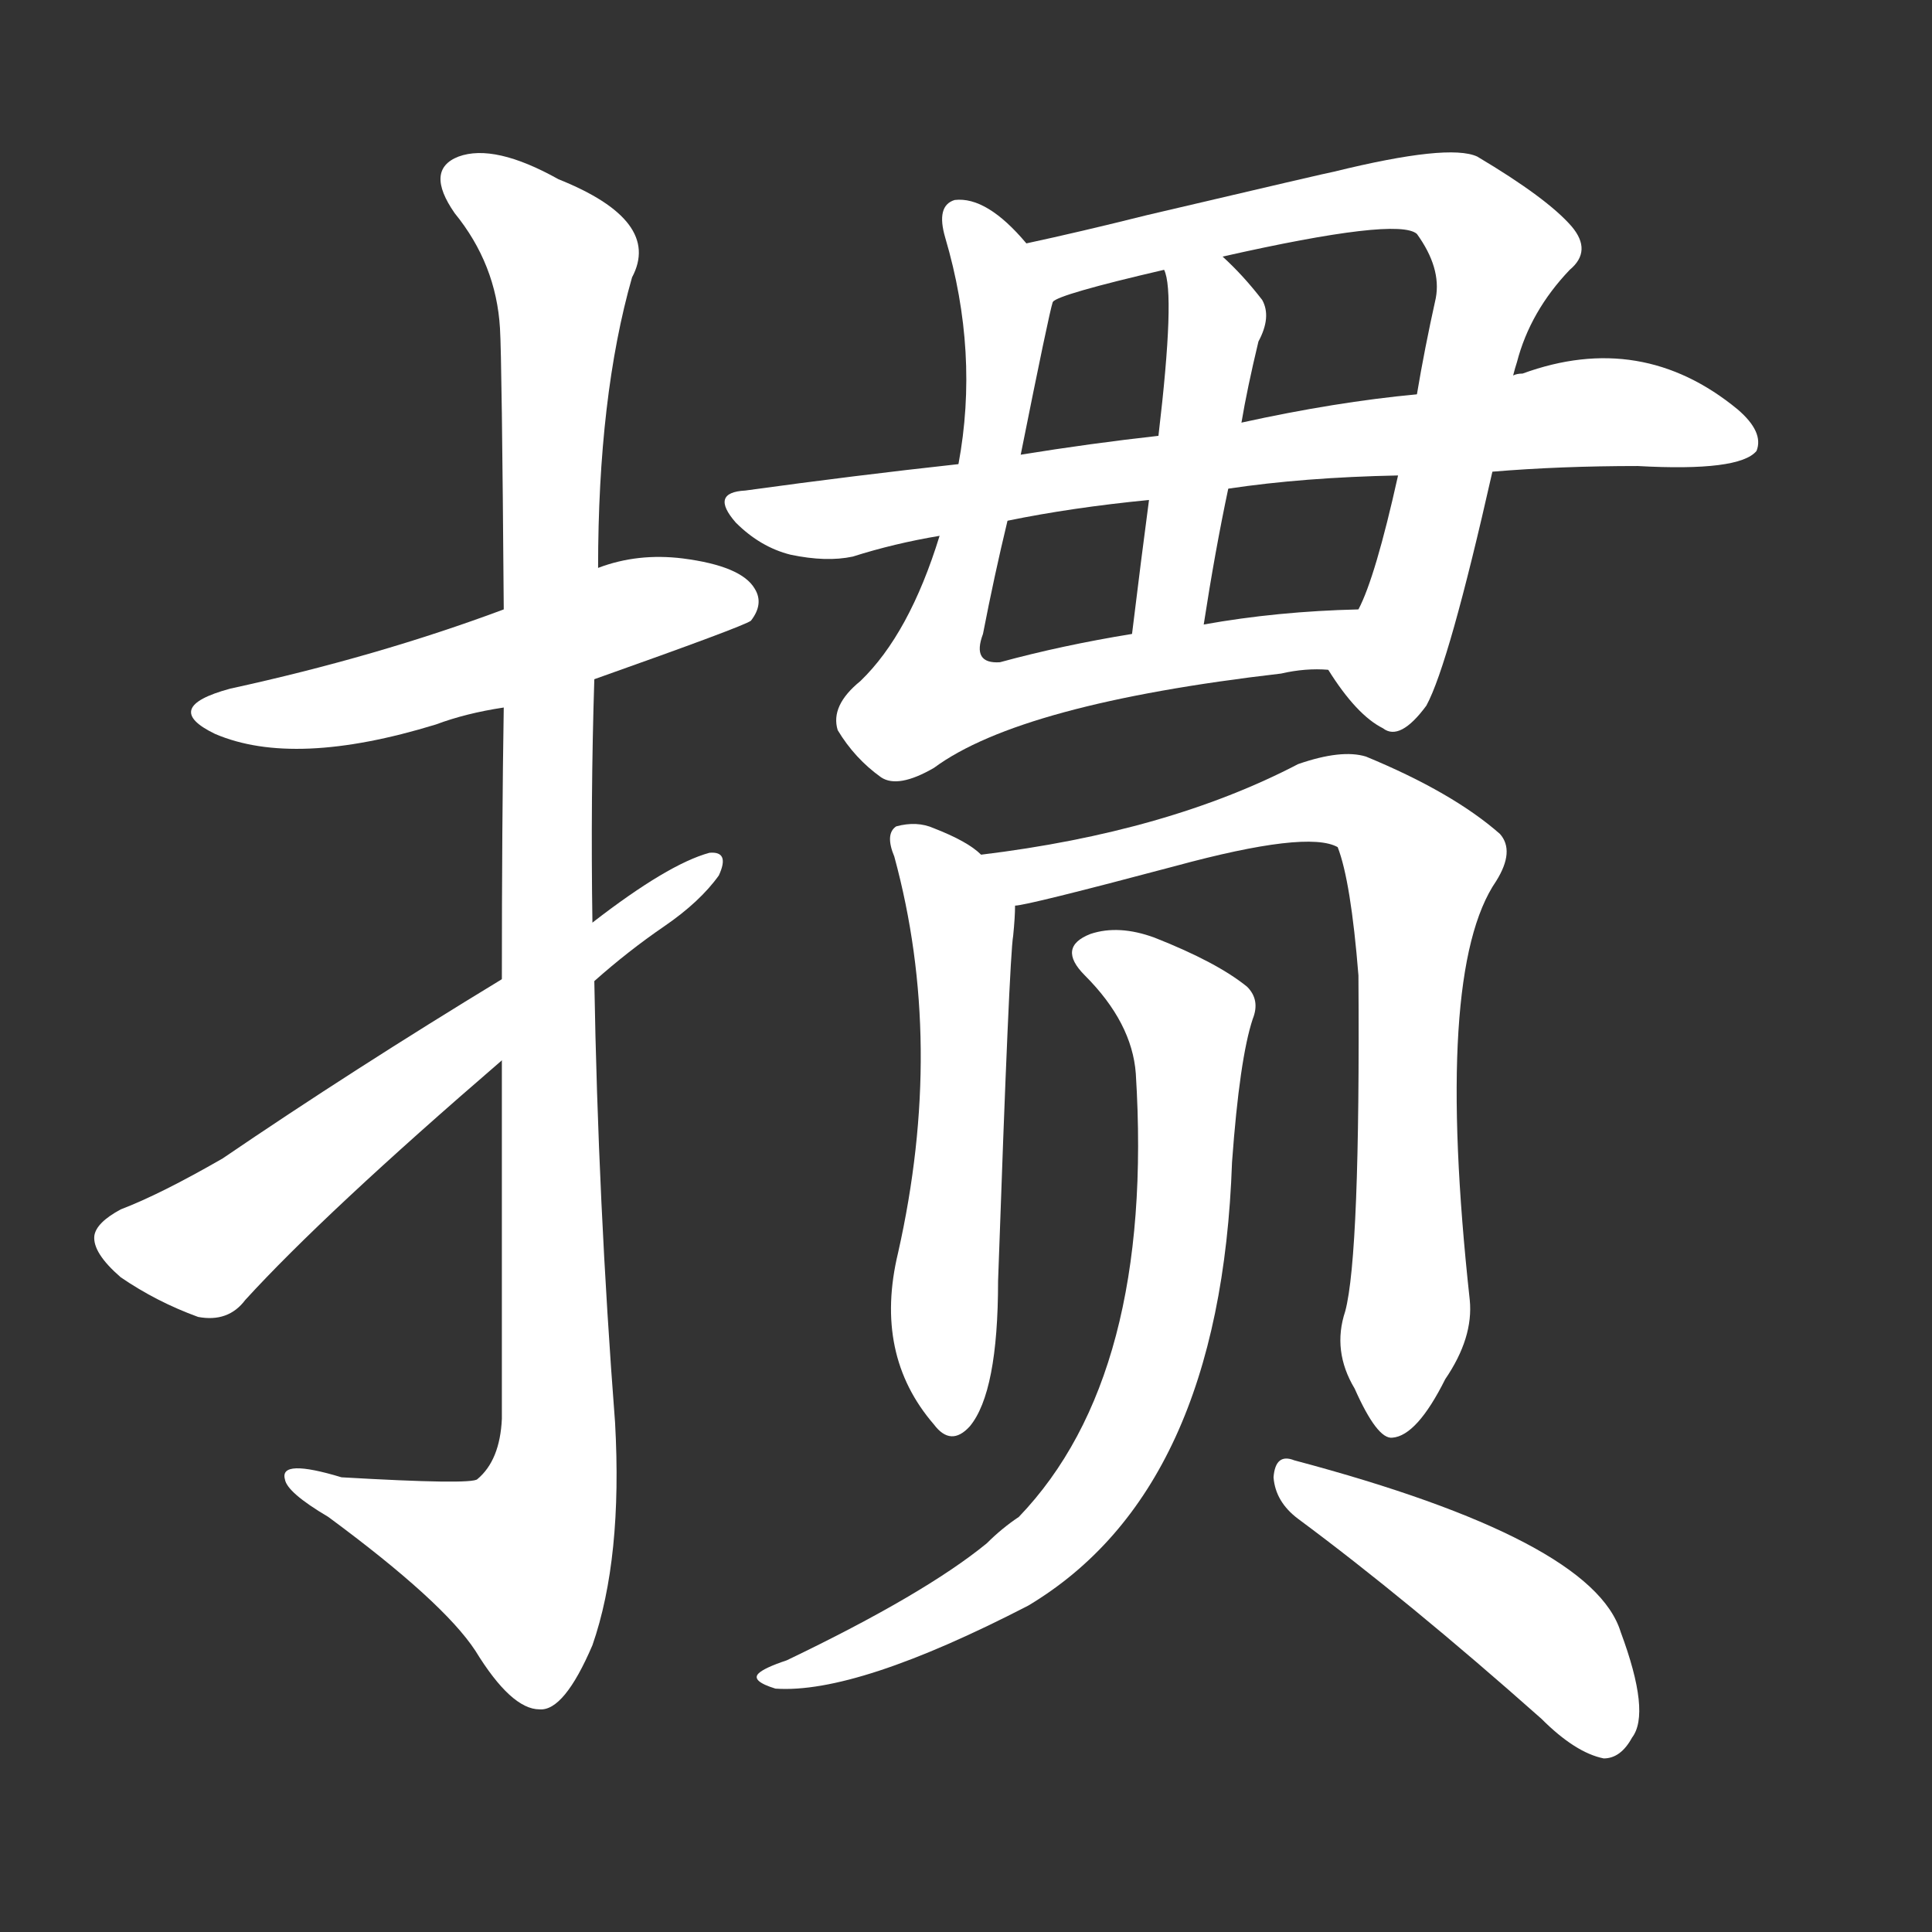 <svg version="1.1" viewBox="0 0 1024 1024" xmlns="http://www.w3.org/2000/svg">
  <rect x="0" y="0" width="1024" height="1024" fill="#333333" stroke="none"/>
  <g transform="scale(1, -1) translate(0, -900)">
    <style type="text/css">
        .stroke1 {fill: #FFFFFF;}
        .stroke2 {fill: #FFFFFF;}
        .stroke3 {fill: #FFFFFF;}
        .stroke4 {fill: #FFFFFF;}
        .stroke5 {fill: #FFFFFF;}
        .stroke6 {fill: #FFFFFF;}
        .stroke7 {fill: #FFFFFF;}
        .stroke8 {fill: #FFFFFF;}
        .stroke9 {fill: #FFFFFF;}
        .stroke10 {fill: #FFFFFF;}
        .stroke11 {fill: #FFFFFF;}
        .stroke12 {fill: #FFFFFF;}
        .stroke13 {fill: #FFFFFF;}
        .stroke14 {fill: #FFFFFF;}
        .stroke15 {fill: #FFFFFF;}
        .stroke16 {fill: #FFFFFF;}
        .stroke17 {fill: #FFFFFF;}
        .stroke18 {fill: #FFFFFF;}
        .stroke19 {fill: #FFFFFF;}
        .stroke20 {fill: #FFFFFF;}
        text {
            font-family: Helvetica;
            font-size: 50px;
            fill: #FFFFFF;}
            paint-order: stroke;
            stroke: #000000;
            stroke-width: 4px;
            stroke-linecap: butt;
            stroke-linejoin: miter;
            font-weight: 800;
        }
    </style>

    <path d="M 315 540 Q 394 568 398 571 Q 405 580 400 588 Q 393 600 362 604 Q 338 607 317 599 L 267 577 Q 200 552 122 535 Q 85 525 114 511 Q 156 493 231 516 Q 247 522 267 525 L 315 540 Z" class="stroke1"/>
    <path d="M 266 338 Q 266 253 266 148 Q 265 126 253 116 Q 250 113 181 117 Q 148 127 151 116 Q 152 109 174 96 Q 235 51 252 25 Q 271 -6 286 -6 Q 299 -7 314 28 Q 330 74 326 146 Q 317 263 315 380 L 314 411 Q 313 477 315 540 L 317 599 Q 317 690 335 753 Q 351 783 296 805 Q 262 824 243 817 Q 225 810 241 787 Q 263 760 265 726 Q 266 710 267 577 L 267 525 Q 266 464 266 381 L 266 338 Z" class="stroke2"/>
    <path d="M 315 380 Q 333 396 352 409 Q 371 422 381 436 Q 387 449 376 448 Q 354 442 314 411 L 266 381 Q 187 333 118 286 Q 85 267 64 259 Q 51 252 50 245 Q 49 236 64 223 Q 83 210 105 202 Q 121 199 130 211 Q 172 257 266 338 L 315 380 Z" class="stroke3"/>
    <path d="M 544 771 Q 523 796 506 794 Q 496 791 501 774 Q 519 713 508 654 L 498 616 Q 482 564 456 539 Q 440 526 444 513 Q 453 498 467 488 Q 476 482 495 493 Q 541 527 679 543 Q 692 546 704 545 C 734 546 750 578 720 577 Q 677 576 638 569 L 600 564 Q 563 558 530 549 Q 515 548 521 564 Q 527 595 534 624 L 541 659 Q 556 734 558 740 C 561 753 561 753 544 771 Z" class="stroke4"/>
    <path d="M 802 701 Q 803 705 804 708 Q 811 735 832 757 Q 844 767 833 780 Q 820 795 783 817 Q 768 824 707 809 Q 706 809 608 786 Q 572 777 544 771 C 515 765 530 729 558 740 Q 561 744 617 757 L 648 764 Q 741 785 751 776 Q 764 758 761 742 Q 755 715 751 691 L 741 648 Q 729 594 720 577 C 709 549 702 548 704 545 Q 719 521 733 514 Q 742 507 756 526 Q 768 548 791 650 L 802 701 Z" class="stroke5"/>
    <path d="M 609 635 Q 605 605 600 564 C 596 534 633 539 638 569 Q 644 608 651 641 L 658 676 Q 661 694 667 719 Q 674 732 669 741 Q 659 754 648 764 C 626 785 610 786 617 757 Q 623 745 614 669 L 609 635 Z" class="stroke6"/>
    <path d="M 791 650 Q 827 653 868 653 Q 922 650 931 661 Q 935 671 921 683 Q 870 725 807 702 Q 804 702 802 701 L 751 691 Q 708 687 658 676 L 614 669 Q 578 665 541 659 L 508 654 Q 453 648 395 640 Q 376 639 390 623 Q 403 610 419 606 Q 438 602 452 605 Q 474 612 498 616 L 534 624 Q 568 631 609 635 L 651 641 Q 691 647 741 648 L 791 650 Z" class="stroke7"/>
    <path d="M 520 447 Q 513 454 495 461 Q 486 465 475 462 Q 469 458 474 446 Q 501 347 476 236 Q 463 182 495 145 Q 504 133 514 144 Q 529 162 529 221 Q 535 393 537 404 Q 538 414 538 420 C 539 433 539 433 520 447 Z" class="stroke8"/>
    <path d="M 713 205 Q 706 184 718 164 Q 730 137 738 138 Q 751 139 766 169 Q 781 191 779 211 Q 760 385 793 433 Q 803 449 795 458 Q 770 480 724 499 Q 711 503 688 495 Q 619 459 520 447 C 490 443 509 414 538 420 Q 544 420 623 441 Q 693 460 709 451 Q 716 433 720 383 Q 721 235 713 205 Z" class="stroke9"/>
    <path d="M 602 331 Q 612 171 540 96 Q 531 90 523 82 Q 490 55 417 20 Q 405 16 402 13 Q 398 9 411 5 Q 454 2 545 49 Q 647 110 653 284 Q 657 339 664 360 Q 668 370 661 377 Q 645 390 612 403 Q 593 410 578 405 Q 560 398 575 383 Q 600 358 602 331 Z" class="stroke10"/>
    <path d="M 688 95 Q 746 52 817 -11 Q 835 -29 850 -32 Q 859 -32 865 -21 Q 875 -8 859 35 Q 844 84 686 126 Q 676 130 675 117 Q 676 104 688 95 Z" class="stroke11"/>
</g></svg>
